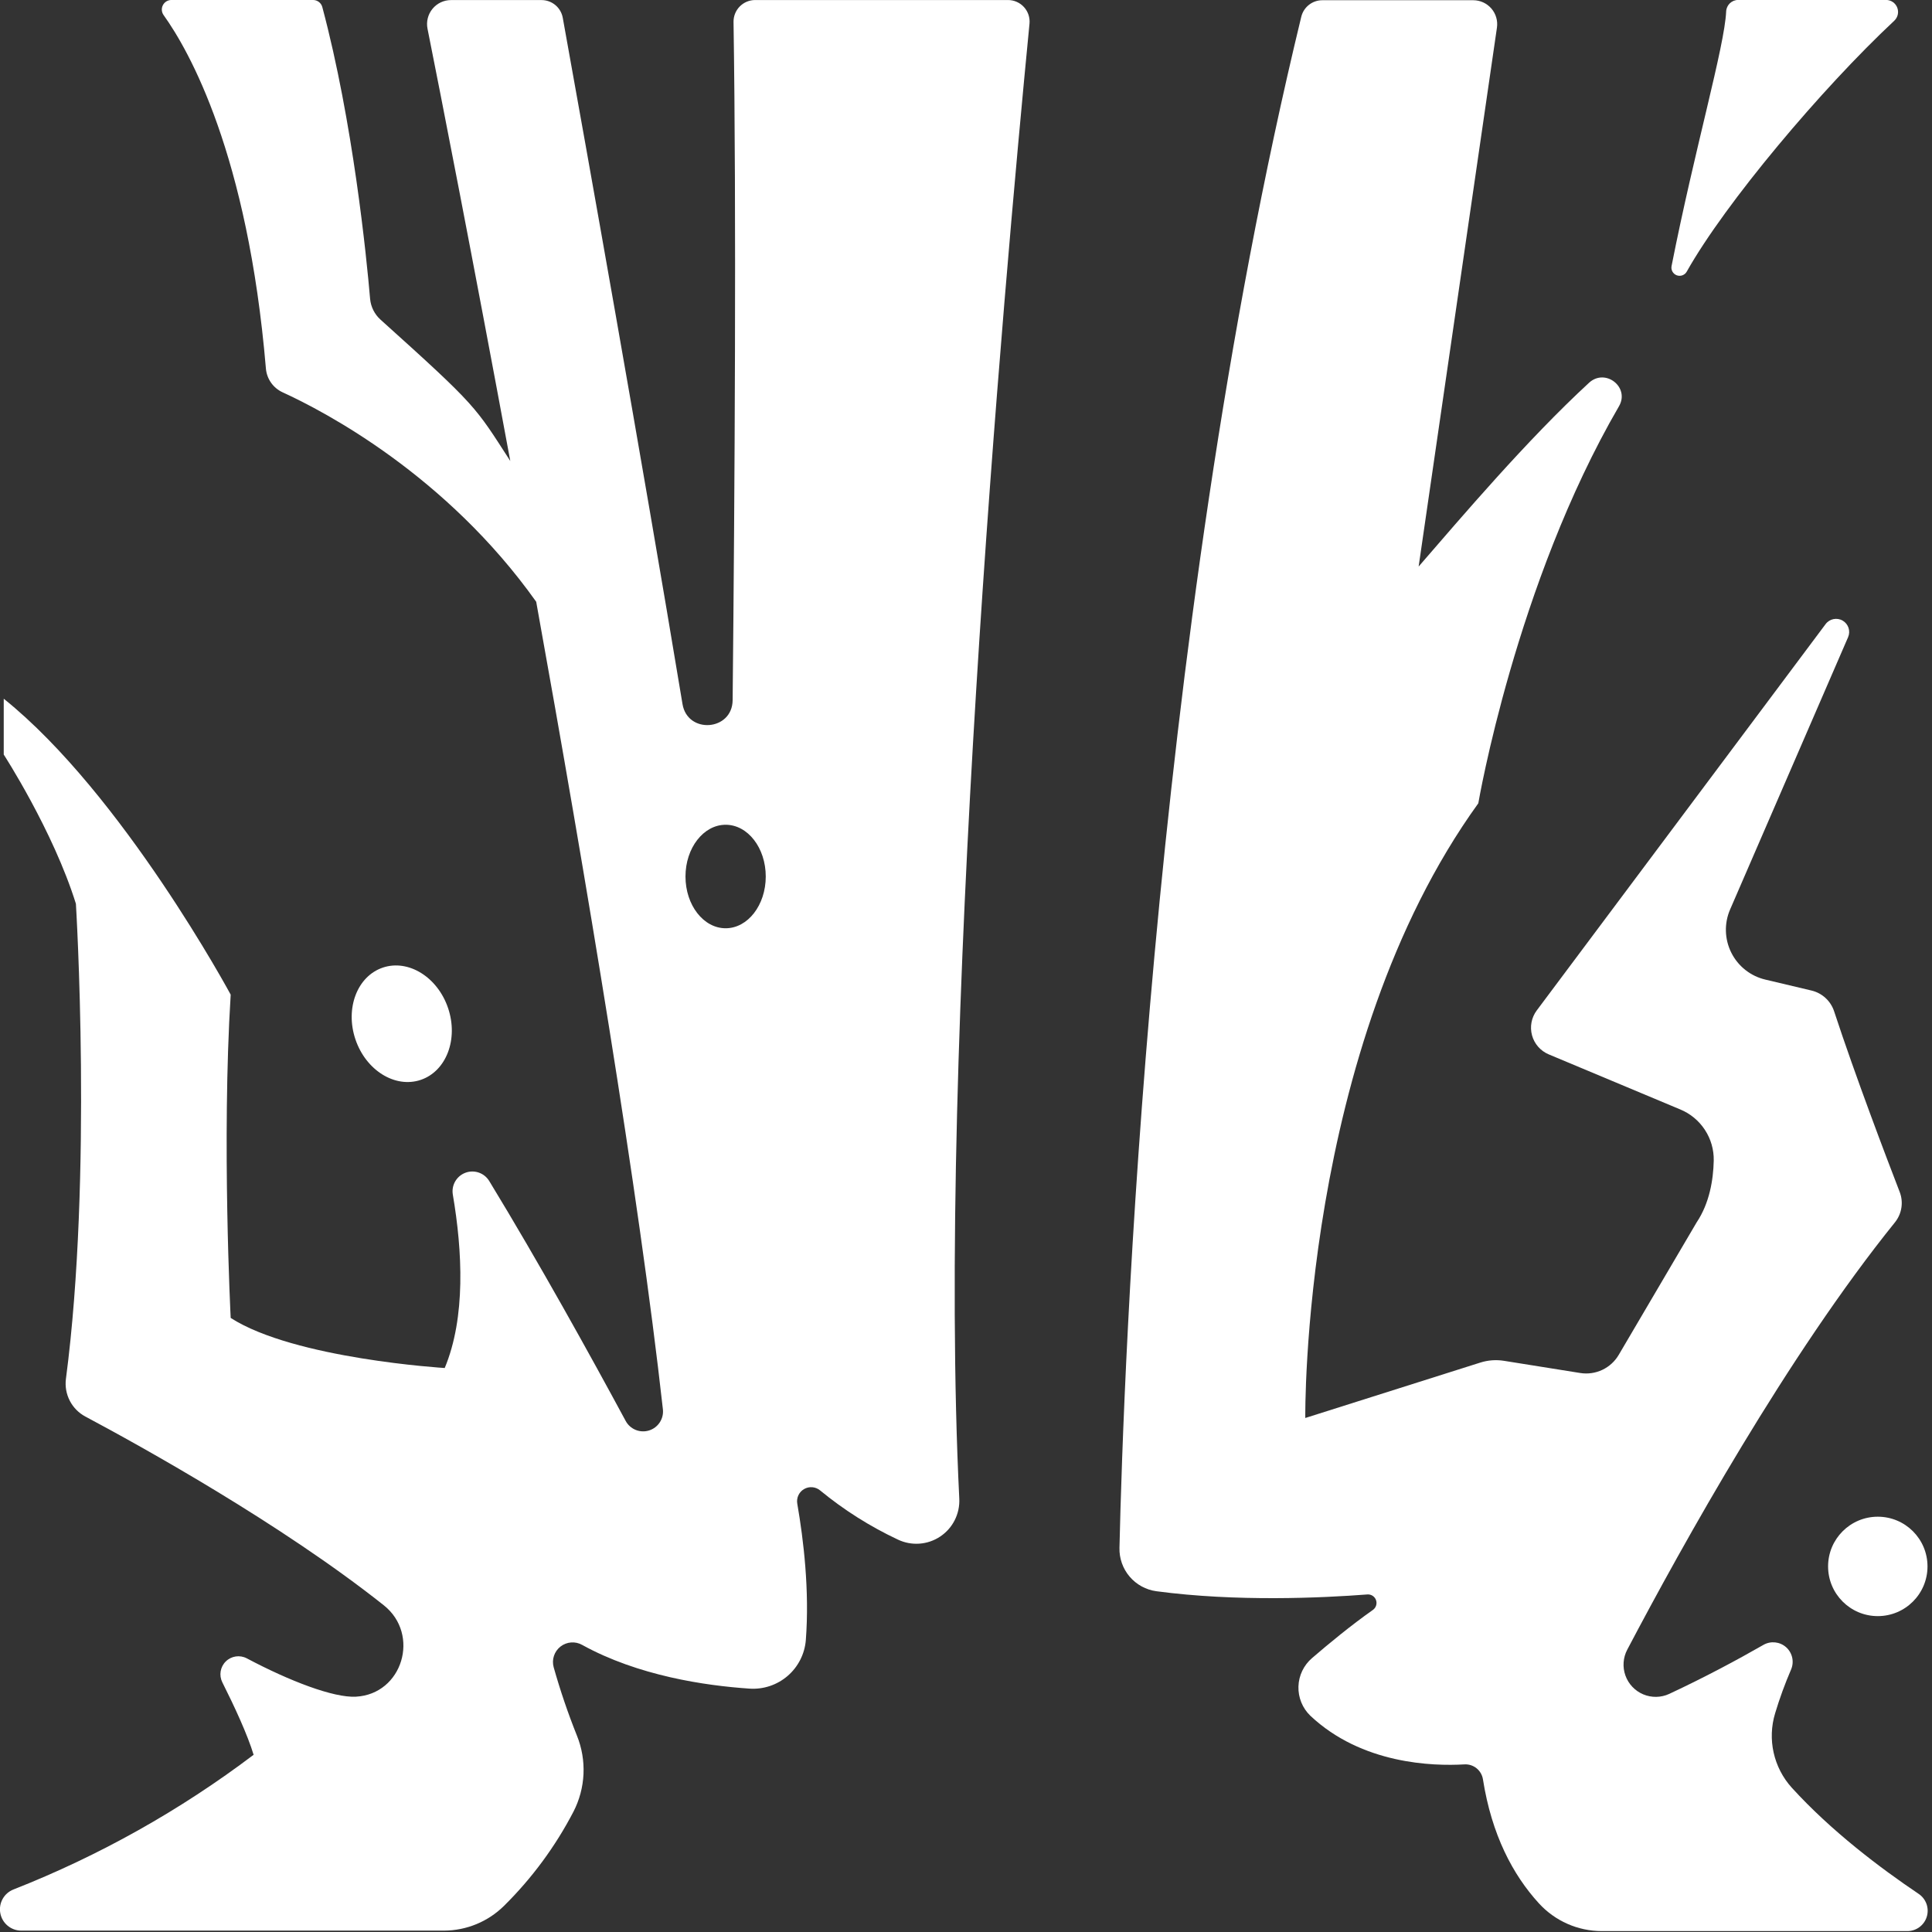 <?xml version="1.0" encoding="UTF-8" standalone="no"?>
<!DOCTYPE svg PUBLIC "-//W3C//DTD SVG 1.1//EN" "http://www.w3.org/Graphics/SVG/1.1/DTD/svg11.dtd">
<svg width="100%" height="100%" viewBox="0 0 512 512" version="1.1" xmlns="http://www.w3.org/2000/svg" xmlns:xlink="http://www.w3.org/1999/xlink" xml:space="preserve" xmlns:serif="http://www.serif.com/" style="fill-rule:evenodd;clip-rule:evenodd;stroke-linejoin:round;stroke-miterlimit:2;">
    <rect x="0" y="0" width="512" height="512" fill="#333333" stroke="none"/>
    <g transform="matrix(1,0,0,1,-70.203,-69.185)">
        <g transform="matrix(0.482,0,0,0.482,36.351,35.823)">
            <path d="M1130,930.45C1130,945.544 1117.77,957.778 1102.67,957.778C1087.58,957.778 1075.34,945.544 1075.34,930.45C1075.34,915.356 1087.58,903.122 1102.67,903.122C1117.77,903.122 1130,915.356 1130,930.45" style="fill:white;fill-rule:nonzero;"/>
            <path d="M316.59,623.47C322.356,640.513 315.629,658.185 301.567,662.943C287.505,667.701 271.426,657.744 265.661,640.697C259.895,623.654 266.622,605.982 280.688,601.224C294.75,596.466 310.825,606.427 316.59,623.47" style="fill:white;fill-rule:nonzero;"/>
            <path d="M1019.3,75.492C1018.48,94.664 1001.79,151.945 989.3,215.412C988.827,217.603 990.042,219.81 992.148,220.584C994.257,221.357 996.609,220.463 997.667,218.482C1018.76,180.982 1071.78,117.932 1111.72,80.622C1113.7,78.767 1114.35,75.888 1113.35,73.364C1112.35,70.837 1109.91,69.181 1107.19,69.185L1025.94,69.185C1022.39,69.169 1019.47,71.95 1019.3,75.489L1019.3,75.492Z" style="fill:white;fill-rule:nonzero;"/>
            <path d="M1125,1110.4C1104.12,1096.34 1077.12,1076.02 1055.39,1052.13C1045.35,1041.04 1041.87,1025.48 1046.23,1011.17C1048.68,1003.01 1051.61,995.009 1054.97,987.188C1056.81,982.954 1055.74,978.016 1052.31,974.926C1048.87,971.836 1043.84,971.293 1039.83,973.57C1025.48,981.797 1007.67,991.359 987.984,1000.55C983.476,1002.63 978.3,1002.72 973.722,1000.8C969.144,998.876 965.585,995.122 963.91,990.445C962.238,985.774 962.605,980.61 964.921,976.218C995.39,918.352 1053.26,814.169 1112.13,741.238C1115.89,736.539 1116.88,730.191 1114.71,724.574C1107.4,705.66 1090.45,661.152 1078.66,625.269C1076.79,619.559 1072.09,615.226 1066.24,613.831L1040.83,607.808C1032.71,605.898 1025.86,600.48 1022.13,593.019C1018.39,585.562 1018.16,576.828 1021.5,569.183L1086.33,419.563C1087.8,416.208 1086.52,412.278 1083.35,410.438C1080.18,408.598 1076.13,409.442 1073.95,412.391L915.161,624.761C912.236,628.679 911.275,633.73 912.56,638.449C913.849,643.168 917.236,647.035 921.747,648.926L994.075,679.207C999.614,681.5 1004.33,685.414 1007.61,690.43C1010.9,695.446 1012.59,701.336 1012.47,707.332C1012.24,717.902 1010.13,730.77 1003.1,741.246L960.232,814.137C958.122,817.727 954.986,820.598 951.224,822.375C947.462,824.157 943.251,824.766 939.138,824.122L897.185,817.418C892.818,816.715 888.349,817.043 884.13,818.379L787.896,848.848C787.896,848.848 785.411,646.068 883.029,510.878C883.029,510.878 903.513,390.358 960.373,292.578C966.443,282.148 952.943,271.484 943.967,279.617C909.795,311.117 873.983,353.281 850.217,380.707L893.272,84.407C893.823,80.622 892.702,76.786 890.202,73.891C887.702,71.001 884.065,69.337 880.241,69.337L797.413,69.337C791.874,69.274 787.022,73.028 785.694,78.407C701.741,424.787 687.866,826.227 685.733,920.237C685.576,926.018 687.565,931.651 691.311,936.057C695.057,940.459 700.299,943.323 706.03,944.096C749.835,949.956 796.944,947.799 822.21,945.854C824.249,945.784 826.1,947.041 826.784,948.963C827.471,950.885 826.835,953.03 825.21,954.268C812.812,963.01 800.718,973.018 791.624,980.846C787.034,984.772 784.311,990.455 784.132,996.494C783.956,1002.53 786.335,1008.37 790.686,1012.56C818.952,1039.18 857.975,1040.33 875.389,1039.3C880.405,1039.01 884.819,1042.58 885.584,1047.55C890.389,1078.02 901.99,1099.98 916.311,1115.66C925.198,1125.41 937.78,1130.97 950.975,1130.96L1118.62,1130.96C1123.63,1131.09 1128.11,1127.88 1129.59,1123.1C1131.08,1118.32 1129.2,1113.13 1125,1110.41L1125,1110.4Z" style="fill:white;fill-rule:nonzero;"/>
            <path d="M385.48,1065.4C392.23,1052.35 392.933,1037.01 387.402,1023.4C382.492,1011.13 378.234,998.615 374.652,985.9C373.484,981.701 374.96,977.213 378.39,974.525C381.824,971.838 386.535,971.478 390.331,973.619C421.104,990.588 457.925,996.002 482.323,997.642C489.948,998.161 497.468,995.657 503.261,990.677C509.054,985.693 512.656,978.63 513.284,971.017C515.37,943.665 512.042,915.915 508.597,896.017C508.007,892.814 509.491,889.583 512.304,887.939C515.116,886.298 518.659,886.595 521.159,888.681C534.229,899.435 548.589,908.513 563.909,915.704C571.417,919.278 580.249,918.642 587.167,914.028C594.085,909.419 598.069,901.508 597.659,893.204C585.261,642.424 621.893,229.924 636.261,82.264C636.593,78.924 635.496,75.604 633.238,73.12C630.984,70.635 627.781,69.221 624.425,69.233L485.445,69.233C482.262,69.225 479.207,70.499 476.969,72.764C474.73,75.026 473.496,78.096 473.539,81.28C475.133,185.23 474.219,337.52 473.047,454.19C472.859,471.135 448.274,472.94 445.485,456.346C422.891,320.146 392.563,150.646 379.649,79.006C378.633,73.338 373.688,69.225 367.93,69.256L318.219,69.256C314.274,69.252 310.535,71.014 308.031,74.061C305.523,77.104 304.515,81.115 305.281,84.983C312.312,120.139 330.172,211.243 350.797,322.683C331.297,292.519 332.82,292.988 279.477,244.988C276.16,242.015 274.102,237.894 273.711,233.457C271.789,210.816 264.336,136.285 247.438,73.077C246.813,70.784 244.727,69.202 242.352,69.21L164.469,69.21C162.501,69.206 160.696,70.299 159.794,72.049C158.887,73.795 159.04,75.905 160.18,77.506C174.242,97.147 206.469,153.959 216.43,271.826C216.661,274.623 217.629,277.307 219.243,279.608C220.852,281.904 223.044,283.733 225.594,284.904C248.891,295.568 315.594,330.513 365.044,400.074C392.513,552.414 421.458,725.124 434.7,844.054C435.286,849.261 432.095,854.152 427.091,855.706C422.091,857.265 416.685,855.05 414.216,850.429C394.786,814.406 366.849,763.898 339.216,718.549C336.505,714.096 331.017,712.19 326.13,714.01C321.243,715.83 318.337,720.862 319.2,726.002C324.497,757.104 326.349,793.525 314.747,821.369C314.747,821.369 232.13,816.353 197.067,793.83C197.067,793.83 192.075,696.189 197.067,616.08C197.067,616.08 137.747,505.92 72.287,453.38L72.287,484.083C72.287,484.083 99.451,525.966 111.967,566.114C111.967,566.114 121.178,715.694 106.483,827.324C105.948,831.461 106.686,835.66 108.6,839.367C110.514,843.074 113.51,846.109 117.194,848.066C147.311,864.121 224.674,906.918 281.254,951.826C301.41,967.857 291.59,1000.72 265.879,1002.08C253.715,1002.73 229.645,993.592 205.902,980.982C202.097,978.99 197.445,979.681 194.382,982.689C191.319,985.697 190.546,990.338 192.472,994.177C199.268,1007.7 206.324,1022.98 209.675,1034.02C169.245,1064.59 124.835,1089.5 77.675,1108.06C72.421,1110.1 69.366,1115.6 70.405,1121.14C71.44,1126.68 76.28,1130.7 81.917,1130.7L314.297,1130.7C326.684,1130.67 338.559,1125.77 347.367,1117.06C362.676,1101.93 375.535,1084.5 385.476,1065.4L385.48,1065.4ZM469.199,522.68C481.387,522.68 491.254,535.407 491.254,551.133C491.254,566.859 481.387,579.586 469.199,579.586C457.011,579.586 447.121,566.836 447.121,551.133C447.121,535.43 457.035,522.68 469.199,522.68Z" style="fill:white;fill-rule:nonzero;"/>
        </g>
    </g>
</svg>
